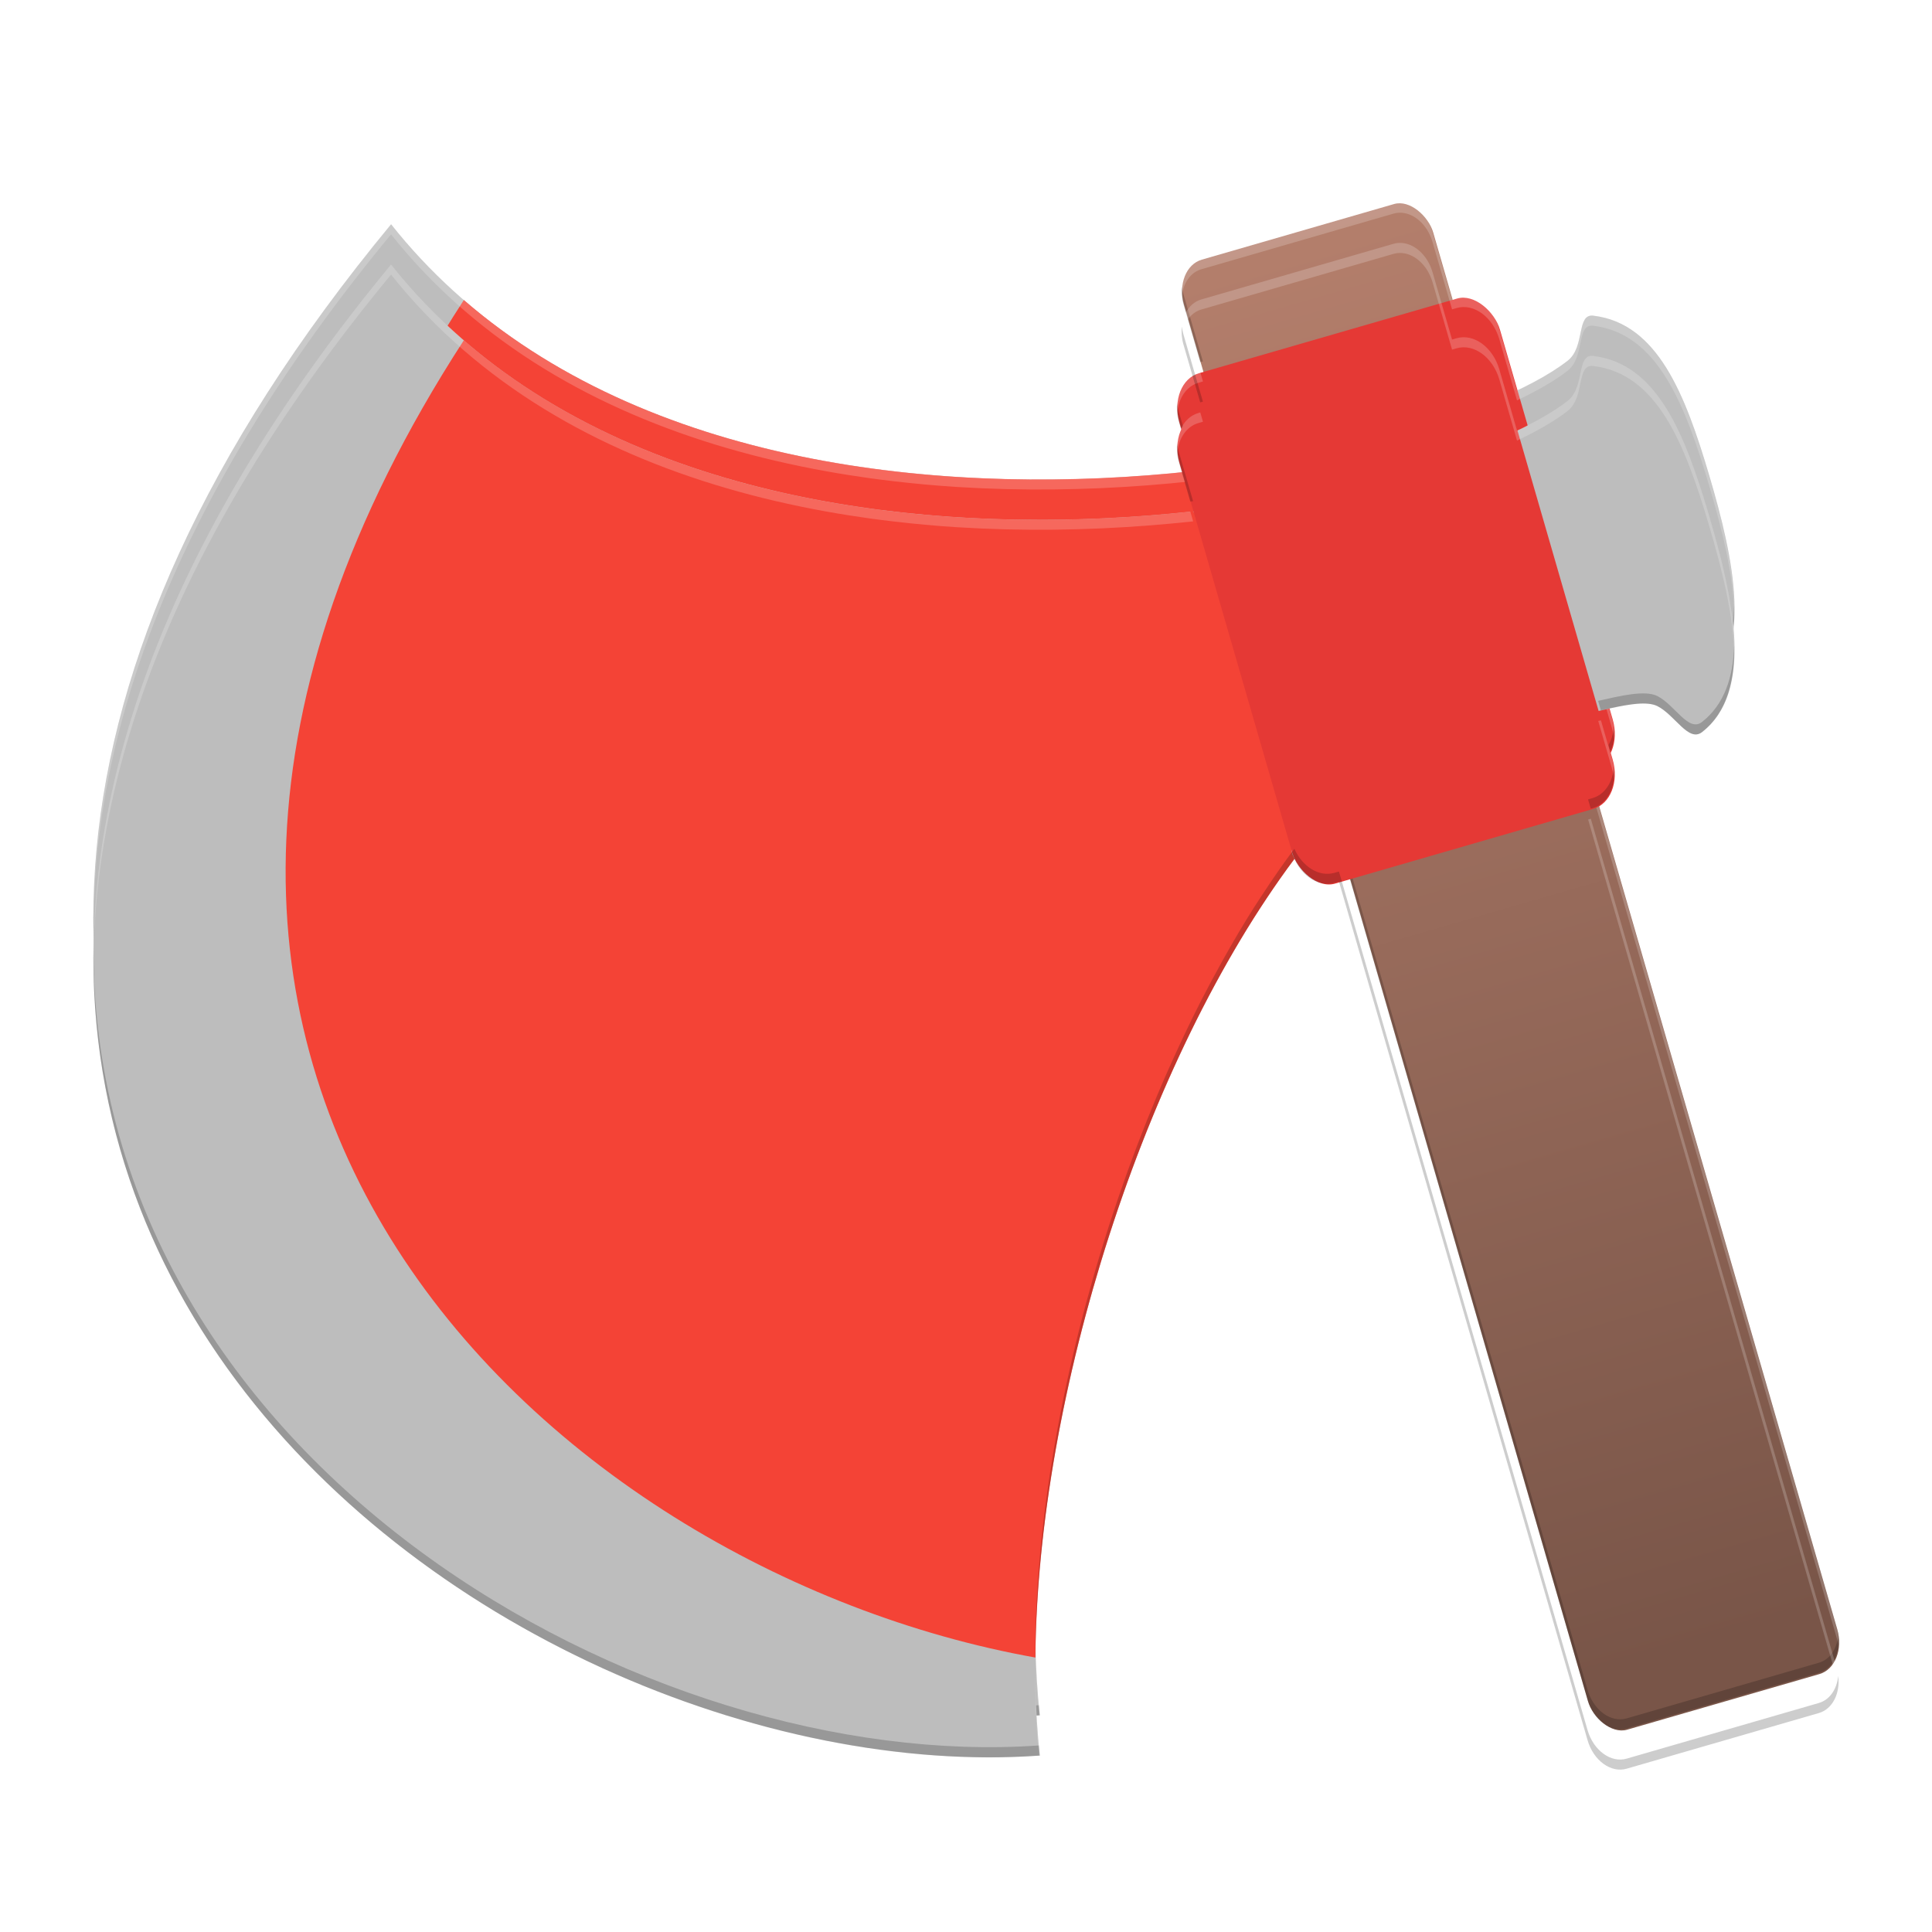<?xml version="1.0" encoding="UTF-8" standalone="no"?>
<!-- Created with Inkscape (http://www.inkscape.org/) -->

<svg
   xmlns:dc="http://purl.org/dc/elements/1.1/"
   xmlns:cc="http://creativecommons.org/ns#"
   xmlns:rdf="http://www.w3.org/1999/02/22-rdf-syntax-ns#"
   xmlns:svg="http://www.w3.org/2000/svg"
   xmlns="http://www.w3.org/2000/svg"
   xmlns:xlink="http://www.w3.org/1999/xlink"
   xmlns:sodipodi="http://sodipodi.sourceforge.net/DTD/sodipodi-0.dtd"
   xmlns:inkscape="http://www.inkscape.org/namespaces/inkscape"
   width="192"
   height="192"
   id="svg2"
   version="1.1"
   inkscape:version="0.91 r13725"
   sodipodi:docname="icon.svg"
   inkscape:export-filename="/home/kaneoriley/Development/Artwork/bunyan/icon.png"
   inkscape:export-xdpi="80"
   inkscape:export-ydpi="80">
  <sodipodi:namedview
     id="base"
     pagecolor="#ffffff"
     bordercolor="#666666"
     borderopacity="1.0"
     inkscape:pageopacity="0.0"
     inkscape:pageshadow="2"
     inkscape:zoom="1"
     inkscape:cx="253.98754"
     inkscape:cy="293.74154"
     inkscape:document-units="px"
     inkscape:current-layer="layer5"
     showgrid="true"
     showguides="false"
     inkscape:guide-bbox="true"
     inkscape:window-width="1881"
     inkscape:window-height="1059"
     inkscape:window-x="39"
     inkscape:window-y="21"
     inkscape:window-maximized="1"
     inkscape:snap-global="false"
     inkscape:snap-path-clip="true"
     inkscape:snap-path-mask="true"
     inkscape:snap-bbox="false"
     inkscape:snap-object-midpoints="true"
     inkscape:object-nodes="true"
     guidetolerance="10000"
     objecttolerance="10000">
    <inkscape:grid
       type="xygrid"
       id="grid2985"
       empspacing="4"
       visible="true"
       enabled="true"
       snapvisiblegridlinesonly="true" />
    <sodipodi:guide
       orientation="1,0"
       position="8,58.524"
       id="guide3002" />
    <sodipodi:guide
       orientation="1,0"
       position="20,69.305"
       id="guide3004" />
    <sodipodi:guide
       orientation="1,0"
       position="32,62.631"
       id="guide3006" />
    <sodipodi:guide
       orientation="1,0"
       position="68,53.39"
       id="guide3008" />
    <sodipodi:guide
       orientation="0,1"
       position="119.615,8"
       id="guide3010" />
    <sodipodi:guide
       orientation="0,1"
       position="155.551,20"
       id="guide3012" />
    <sodipodi:guide
       orientation="0,1"
       position="132.963,32"
       id="guide3014" />
    <sodipodi:guide
       orientation="0,1"
       position="130.909,68"
       id="guide3016" />
    <sodipodi:guide
       orientation="0,1"
       position="137.07,184"
       id="guide3018" />
    <sodipodi:guide
       orientation="1,0"
       position="184,145.797"
       id="guide3020" />
    <sodipodi:guide
       orientation="0,1"
       position="91.38,172"
       id="guide3022" />
    <sodipodi:guide
       orientation="1,0"
       position="172,101.647"
       id="guide3024" />
    <sodipodi:guide
       orientation="0,1"
       position="149.39,160"
       id="guide3026" />
    <sodipodi:guide
       orientation="1,0"
       position="160,88.299"
       id="guide3028" />
    <sodipodi:guide
       orientation="0,1"
       position="128.342,124"
       id="guide3030" />
    <sodipodi:guide
       orientation="1,0"
       position="124,92.92"
       id="guide3032" />
    <sodipodi:guide
       id="guide4305"
       orientation="1,0"
       position="404,315" />
  </sodipodi:namedview>
  <defs
     id="defs4">
    <clipPath
       id="clipPath7672"
       clipPathUnits="userSpaceOnUse">
      <g
         id="g7674">
        <g
           id="g7676">
          <path
             transform="matrix(0.932,0,0,0.932,6.564,6.564)"
             inkscape:transform-center-y="-7.6093547"
             d="m 96,1.75 c 41.97,10.519 3.638,18.879 43.615,35.429 17.304,7.164 13.403,-23.889 23.029,-7.824 22.239,37.115 -10.777,15.922 5.788,55.893 7.17,17.301 26.37,-7.415 21.817,10.752 -10.519,41.97 -18.879,3.638 -35.429,43.615 -7.164,17.304 23.889,13.403 7.824,23.029 -37.115,22.239 -15.922,-10.777 -55.893,5.788 -17.301,7.17 7.415,26.37 -10.752,21.817 C 54.03,179.731 92.362,171.371 52.385,154.82 35.081,147.656 38.982,178.71 29.355,162.645 7.116,125.53 40.132,146.723 23.567,106.752 16.397,89.45 -2.803,114.166 1.75,96 12.269,54.03 20.629,92.362 37.18,52.385 44.344,35.081 13.29,38.982 29.355,29.355 66.47,7.116 45.277,40.132 85.248,23.567 102.55,16.397 77.834,-2.803 96,1.75 Z"
             inkscape:randomized="0"
             inkscape:rounded="0.77"
             inkscape:flatsided="false"
             sodipodi:arg2="-0.93275862"
             sodipodi:arg1="-1.5707963"
             sodipodi:r2="73.22625"
             sodipodi:r1="94.249588"
             sodipodi:cy="96"
             sodipodi:cx="96"
             sodipodi:sides="8"
             id="path7678"
             style="fill:#78909c;fill-opacity:1;fill-rule:evenodd;stroke:none;stroke-width:1px;stroke-linecap:butt;stroke-linejoin:miter;stroke-opacity:1"
             sodipodi:type="star" />
          <path
             inkscape:connector-curvature="0"
             id="path7680"
             d="m 92.229,7.558 c -2.68,-0.102 -3.075,1.135 -2.664,3.076 0.478,-1.178 2.214,-1.497 6.436,-0.439 39.1,9.799 3.389,17.588 40.633,33.008 16.121,6.674 12.487,-22.255 21.455,-7.289 5.084,8.485 7.057,13.688 7.385,17.275 0.346,-3.603 -1.264,-9.061 -7.385,-19.275 -8.968,-14.966 -5.334,13.963 -21.455,7.289 -37.243,-15.419 -1.533,-23.209 -40.633,-33.008 -1.587,-0.398 -2.822,-0.601 -3.771,-0.637 z m -0.23,14.029 c -0.279,2.679 -1.807,5.19 -6.016,6.934 -37.238,15.432 -17.494,-15.328 -52.07,5.391 -4.169,2.498 -4.927,4.018 -4.002,5.26 0.548,-0.881 1.783,-1.93 4.002,-3.26 34.577,-20.719 14.832,10.041 52.07,-5.391 5.245,-2.174 6.335,-5.535 6.016,-8.934 z m -49.857,30.273 c -0.118,1.057 -0.403,2.211 -0.939,3.506 -15.419,37.243 -23.207,1.533 -33.006,40.633 -0.59,2.355 -0.741,3.916 -0.564,4.938 0.093,-0.812 0.272,-1.772 0.564,-2.938 9.799,-39.1 17.586,-3.389 33.006,-40.633 0.899,-2.17 1.138,-3.973 0.939,-5.506 z M 159.004,69.712 c -0.216,3.903 0.839,9.493 4.477,18.271 5.751,13.878 19.797,-1.243 20.887,5.084 1.266,-10.999 -14.666,7.927 -20.887,-7.084 -3.059,-7.382 -4.287,-12.501 -4.477,-16.271 z M 32.996,124.288 c -0.477,8.59 -7.163,8.938 -6.471,16.521 0.594,-6.174 6.955,-6.891 6.471,-16.521 z m 116.863,17.85 c -0.942,8.437 10.103,9.833 12.23,12.691 2.655,-4.263 -11.177,-4.523 -12.23,-12.691 z m -49.859,30.277 c -0.405,3.902 1.844,8.156 2.436,10.947 0.809,-2.01 -2.018,-6.511 -2.436,-10.947 z"
             style="fill:#ffffff;fill-opacity:0.196;fill-rule:evenodd;stroke:none;stroke-width:1px;stroke-linecap:butt;stroke-linejoin:miter;stroke-opacity:1" />
        </g>
        <path
           style="fill:#000000;fill-opacity:0.196;fill-rule:evenodd;stroke:none;stroke-width:1px;stroke-linecap:butt;stroke-linejoin:miter;stroke-opacity:1"
           d="m 89.566,8.637 c -0.815,2.008 2.016,6.513 2.434,10.953 0.407,-3.903 -1.843,-8.161 -2.434,-10.953 z M 29.909,37.174 c -2.65,4.262 11.183,4.524 12.232,12.695 0.947,-8.441 -10.105,-9.836 -12.232,-12.695 z M 165.474,51.191 c -0.594,6.172 -6.947,6.891 -6.469,16.51 0.482,-8.578 7.16,-8.929 6.469,-16.51 z m 18.895,39.871 c -0.093,0.813 -0.27,1.773 -0.562,2.939 -9.799,39.1 -17.588,3.389 -33.008,40.633 -0.897,2.168 -1.136,3.968 -0.939,5.5 0.118,-1.055 0.404,-2.208 0.939,-3.5 15.419,-37.244 23.208,-1.533 33.008,-40.633 0.591,-2.357 0.74,-3.919 0.562,-4.939 z m -163.402,6.885 c -5.998,-0.206 -12.598,5.245 -13.334,0.99 -1.261,10.99 14.668,-7.929 20.889,7.08 3.056,7.375 4.283,12.494 4.475,16.264 0.214,-3.903 -0.839,-9.492 -4.475,-18.264 -1.879,-4.533 -4.645,-5.97 -7.555,-6.07 z m 5.561,40.865 c -0.347,3.603 1.265,9.061 7.387,19.277 8.968,14.967 5.334,-13.963 21.455,-7.289 37.244,15.419 1.533,23.206 40.633,33.006 6.068,1.521 6.991,0.191 6.434,-2.441 -0.477,1.179 -2.21,1.5 -6.434,0.441 -39.1,-9.799 -3.389,-17.586 -40.633,-33.006 -16.121,-6.674 -12.487,22.255 -21.455,7.289 -5.085,-8.486 -7.059,-13.69 -7.387,-17.277 z m 135.564,14.02 c -0.549,0.881 -1.784,1.929 -4.002,3.258 -34.577,20.719 -14.834,-10.039 -52.072,5.393 -5.249,2.175 -6.338,5.538 -6.016,8.939 0.277,-2.682 1.803,-5.194 6.016,-6.939 37.238,-15.432 17.495,15.326 52.072,-5.393 4.167,-2.497 4.924,-4.016 4.002,-5.258 z"
           id="path7682"
           inkscape:connector-curvature="0" />
      </g>
    </clipPath>
    <clipPath
       clipPathUnits="userSpaceOnUse"
       id="clipPath7672-6">
      <g
         id="g7674-7">
        <g
           id="g7676-4">
          <path
             sodipodi:type="star"
             style="fill:#78909c;fill-opacity:1;fill-rule:evenodd;stroke:none;stroke-width:1px;stroke-linecap:butt;stroke-linejoin:miter;stroke-opacity:1"
             id="path7678-5"
             sodipodi:sides="8"
             sodipodi:cx="96"
             sodipodi:cy="96"
             sodipodi:r1="94.249588"
             sodipodi:r2="73.22625"
             sodipodi:arg1="-1.5707963"
             sodipodi:arg2="-0.93275862"
             inkscape:flatsided="false"
             inkscape:rounded="0.77"
             inkscape:randomized="0"
             d="m 96,1.75 c 41.97,10.519 3.638,18.879 43.615,35.429 17.304,7.164 13.403,-23.889 23.029,-7.824 22.239,37.115 -10.777,15.922 5.788,55.893 7.17,17.301 26.37,-7.415 21.817,10.752 -10.519,41.97 -18.879,3.638 -35.429,43.615 -7.164,17.304 23.889,13.403 7.824,23.029 -37.115,22.239 -15.922,-10.777 -55.893,5.788 -17.301,7.17 7.415,26.37 -10.752,21.817 C 54.03,179.731 92.362,171.371 52.385,154.82 35.081,147.656 38.982,178.71 29.355,162.645 7.116,125.53 40.132,146.723 23.567,106.752 16.397,89.45 -2.803,114.166 1.75,96 12.269,54.03 20.629,92.362 37.18,52.385 44.344,35.081 13.29,38.982 29.355,29.355 66.47,7.116 45.277,40.132 85.248,23.567 102.55,16.397 77.834,-2.803 96,1.75 Z"
             inkscape:transform-center-y="-7.6093547"
             transform="matrix(0.932,0,0,0.932,6.564,6.564)" />
          <path
             style="fill:#ffffff;fill-opacity:0.196;fill-rule:evenodd;stroke:none;stroke-width:1px;stroke-linecap:butt;stroke-linejoin:miter;stroke-opacity:1"
             d="m 92.229,7.558 c -2.68,-0.102 -3.075,1.135 -2.664,3.076 0.478,-1.178 2.214,-1.497 6.436,-0.439 39.1,9.799 3.389,17.588 40.633,33.008 16.121,6.674 12.487,-22.255 21.455,-7.289 5.084,8.485 7.057,13.688 7.385,17.275 0.346,-3.603 -1.264,-9.061 -7.385,-19.275 -8.968,-14.966 -5.334,13.963 -21.455,7.289 -37.243,-15.419 -1.533,-23.209 -40.633,-33.008 -1.587,-0.398 -2.822,-0.601 -3.771,-0.637 z m -0.23,14.029 c -0.279,2.679 -1.807,5.19 -6.016,6.934 -37.238,15.432 -17.494,-15.328 -52.07,5.391 -4.169,2.498 -4.927,4.018 -4.002,5.26 0.548,-0.881 1.783,-1.93 4.002,-3.26 34.577,-20.719 14.832,10.041 52.07,-5.391 5.245,-2.174 6.335,-5.535 6.016,-8.934 z m -49.857,30.273 c -0.118,1.057 -0.403,2.211 -0.939,3.506 -15.419,37.243 -23.207,1.533 -33.006,40.633 -0.59,2.355 -0.741,3.916 -0.564,4.938 0.093,-0.812 0.272,-1.772 0.564,-2.938 9.799,-39.1 17.586,-3.389 33.006,-40.633 0.899,-2.17 1.138,-3.973 0.939,-5.506 z M 159.004,69.712 c -0.216,3.903 0.839,9.493 4.477,18.271 5.751,13.878 19.797,-1.243 20.887,5.084 1.266,-10.999 -14.666,7.927 -20.887,-7.084 -3.059,-7.382 -4.287,-12.501 -4.477,-16.271 z M 32.996,124.288 c -0.477,8.59 -7.163,8.938 -6.471,16.521 0.594,-6.174 6.955,-6.891 6.471,-16.521 z m 116.863,17.85 c -0.942,8.437 10.103,9.833 12.23,12.691 2.655,-4.263 -11.177,-4.523 -12.23,-12.691 z m -49.859,30.277 c -0.405,3.902 1.844,8.156 2.436,10.947 0.809,-2.01 -2.018,-6.511 -2.436,-10.947 z"
             id="path7680-2"
             inkscape:connector-curvature="0" />
        </g>
        <path
           inkscape:connector-curvature="0"
           id="path7682-7"
           d="m 89.566,8.637 c -0.815,2.008 2.016,6.513 2.434,10.953 0.407,-3.903 -1.843,-8.161 -2.434,-10.953 z M 29.909,37.174 c -2.65,4.262 11.183,4.524 12.232,12.695 0.947,-8.441 -10.105,-9.836 -12.232,-12.695 z M 165.474,51.191 c -0.594,6.172 -6.947,6.891 -6.469,16.51 0.482,-8.578 7.16,-8.929 6.469,-16.51 z m 18.895,39.871 c -0.093,0.813 -0.27,1.773 -0.562,2.939 -9.799,39.1 -17.588,3.389 -33.008,40.633 -0.897,2.168 -1.136,3.968 -0.939,5.5 0.118,-1.055 0.404,-2.208 0.939,-3.5 15.419,-37.244 23.208,-1.533 33.008,-40.633 0.591,-2.357 0.74,-3.919 0.562,-4.939 z m -163.402,6.885 c -5.998,-0.206 -12.598,5.245 -13.334,0.99 -1.261,10.99 14.668,-7.929 20.889,7.08 3.056,7.375 4.283,12.494 4.475,16.264 0.214,-3.903 -0.839,-9.492 -4.475,-18.264 -1.879,-4.533 -4.645,-5.97 -7.555,-6.07 z m 5.561,40.865 c -0.347,3.603 1.265,9.061 7.387,19.277 8.968,14.967 5.334,-13.963 21.455,-7.289 37.244,15.419 1.533,23.206 40.633,33.006 6.068,1.521 6.991,0.191 6.434,-2.441 -0.477,1.179 -2.21,1.5 -6.434,0.441 -39.1,-9.799 -3.389,-17.586 -40.633,-33.006 -16.121,-6.674 -12.487,22.255 -21.455,7.289 -5.085,-8.486 -7.059,-13.69 -7.387,-17.277 z m 135.564,14.02 c -0.549,0.881 -1.784,1.929 -4.002,3.258 -34.577,20.719 -14.834,-10.039 -52.072,5.393 -5.249,2.175 -6.338,5.538 -6.016,8.939 0.277,-2.682 1.803,-5.194 6.016,-6.939 37.238,-15.432 17.495,15.326 52.072,-5.393 4.167,-2.497 4.924,-4.016 4.002,-5.258 z"
           style="fill:#000000;fill-opacity:0.196;fill-rule:evenodd;stroke:none;stroke-width:1px;stroke-linecap:butt;stroke-linejoin:miter;stroke-opacity:1" />
      </g>
    </clipPath>
    <clipPath
       clipPathUnits="userSpaceOnUse"
       id="clipPath7672-60">
      <g
         id="g7674-2">
        <g
           id="g7676-1">
          <path
             sodipodi:type="star"
             style="fill:#78909c;fill-opacity:1;fill-rule:evenodd;stroke:none;stroke-width:1px;stroke-linecap:butt;stroke-linejoin:miter;stroke-opacity:1"
             id="path7678-7"
             sodipodi:sides="8"
             sodipodi:cx="96"
             sodipodi:cy="96"
             sodipodi:r1="94.249588"
             sodipodi:r2="73.22625"
             sodipodi:arg1="-1.5707963"
             sodipodi:arg2="-0.93275862"
             inkscape:flatsided="false"
             inkscape:rounded="0.77"
             inkscape:randomized="0"
             d="m 96,1.75 c 41.97,10.519 3.638,18.879 43.615,35.429 17.304,7.164 13.403,-23.889 23.029,-7.824 22.239,37.115 -10.777,15.922 5.788,55.893 7.17,17.301 26.37,-7.415 21.817,10.752 -10.519,41.97 -18.879,3.638 -35.429,43.615 -7.164,17.304 23.889,13.403 7.824,23.029 -37.115,22.239 -15.922,-10.777 -55.893,5.788 -17.301,7.17 7.415,26.37 -10.752,21.817 C 54.03,179.731 92.362,171.371 52.385,154.82 35.081,147.656 38.982,178.71 29.355,162.645 7.116,125.53 40.132,146.723 23.567,106.752 16.397,89.45 -2.803,114.166 1.75,96 12.269,54.03 20.629,92.362 37.18,52.385 44.344,35.081 13.29,38.982 29.355,29.355 66.47,7.116 45.277,40.132 85.248,23.567 102.55,16.397 77.834,-2.803 96,1.75 Z"
             inkscape:transform-center-y="-7.6093547"
             transform="matrix(0.932,0,0,0.932,6.564,6.564)" />
          <path
             style="fill:#ffffff;fill-opacity:0.196;fill-rule:evenodd;stroke:none;stroke-width:1px;stroke-linecap:butt;stroke-linejoin:miter;stroke-opacity:1"
             d="m 92.229,7.558 c -2.68,-0.102 -3.075,1.135 -2.664,3.076 0.478,-1.178 2.214,-1.497 6.436,-0.439 39.1,9.799 3.389,17.588 40.633,33.008 16.121,6.674 12.487,-22.255 21.455,-7.289 5.084,8.485 7.057,13.688 7.385,17.275 0.346,-3.603 -1.264,-9.061 -7.385,-19.275 -8.968,-14.966 -5.334,13.963 -21.455,7.289 -37.243,-15.419 -1.533,-23.209 -40.633,-33.008 -1.587,-0.398 -2.822,-0.601 -3.771,-0.637 z m -0.23,14.029 c -0.279,2.679 -1.807,5.19 -6.016,6.934 -37.238,15.432 -17.494,-15.328 -52.07,5.391 -4.169,2.498 -4.927,4.018 -4.002,5.26 0.548,-0.881 1.783,-1.93 4.002,-3.26 34.577,-20.719 14.832,10.041 52.07,-5.391 5.245,-2.174 6.335,-5.535 6.016,-8.934 z m -49.857,30.273 c -0.118,1.057 -0.403,2.211 -0.939,3.506 -15.419,37.243 -23.207,1.533 -33.006,40.633 -0.59,2.355 -0.741,3.916 -0.564,4.938 0.093,-0.812 0.272,-1.772 0.564,-2.938 9.799,-39.1 17.586,-3.389 33.006,-40.633 0.899,-2.17 1.138,-3.973 0.939,-5.506 z M 159.004,69.712 c -0.216,3.903 0.839,9.493 4.477,18.271 5.751,13.878 19.797,-1.243 20.887,5.084 1.266,-10.999 -14.666,7.927 -20.887,-7.084 -3.059,-7.382 -4.287,-12.501 -4.477,-16.271 z M 32.996,124.288 c -0.477,8.59 -7.163,8.938 -6.471,16.521 0.594,-6.174 6.955,-6.891 6.471,-16.521 z m 116.863,17.85 c -0.942,8.437 10.103,9.833 12.23,12.691 2.655,-4.263 -11.177,-4.523 -12.23,-12.691 z m -49.859,30.277 c -0.405,3.902 1.844,8.156 2.436,10.947 0.809,-2.01 -2.018,-6.511 -2.436,-10.947 z"
             id="path7680-7"
             inkscape:connector-curvature="0" />
        </g>
        <path
           inkscape:connector-curvature="0"
           id="path7682-0"
           d="m 89.566,8.637 c -0.815,2.008 2.016,6.513 2.434,10.953 0.407,-3.903 -1.843,-8.161 -2.434,-10.953 z M 29.909,37.174 c -2.65,4.262 11.183,4.524 12.232,12.695 0.947,-8.441 -10.105,-9.836 -12.232,-12.695 z M 165.474,51.191 c -0.594,6.172 -6.947,6.891 -6.469,16.51 0.482,-8.578 7.16,-8.929 6.469,-16.51 z m 18.895,39.871 c -0.093,0.813 -0.27,1.773 -0.562,2.939 -9.799,39.1 -17.588,3.389 -33.008,40.633 -0.897,2.168 -1.136,3.968 -0.939,5.5 0.118,-1.055 0.404,-2.208 0.939,-3.5 15.419,-37.244 23.208,-1.533 33.008,-40.633 0.591,-2.357 0.74,-3.919 0.562,-4.939 z m -163.402,6.885 c -5.998,-0.206 -12.598,5.245 -13.334,0.99 -1.261,10.99 14.668,-7.929 20.889,7.08 3.056,7.375 4.283,12.494 4.475,16.264 0.214,-3.903 -0.839,-9.492 -4.475,-18.264 -1.879,-4.533 -4.645,-5.97 -7.555,-6.07 z m 5.561,40.865 c -0.347,3.603 1.265,9.061 7.387,19.277 8.968,14.967 5.334,-13.963 21.455,-7.289 37.244,15.419 1.533,23.206 40.633,33.006 6.068,1.521 6.991,0.191 6.434,-2.441 -0.477,1.179 -2.21,1.5 -6.434,0.441 -39.1,-9.799 -3.389,-17.586 -40.633,-33.006 -16.121,-6.674 -12.487,22.255 -21.455,7.289 -5.085,-8.486 -7.059,-13.69 -7.387,-17.277 z m 135.564,14.02 c -0.549,0.881 -1.784,1.929 -4.002,3.258 -34.577,20.719 -14.834,-10.039 -52.072,5.393 -5.249,2.175 -6.338,5.538 -6.016,8.939 0.277,-2.682 1.803,-5.194 6.016,-6.939 37.238,-15.432 17.495,15.326 52.072,-5.393 4.167,-2.497 4.924,-4.016 4.002,-5.258 z"
           style="fill:#000000;fill-opacity:0.196;fill-rule:evenodd;stroke:none;stroke-width:1px;stroke-linecap:butt;stroke-linejoin:miter;stroke-opacity:1" />
      </g>
    </clipPath>
    <clipPath
       id="clipPath7672-6-8"
       clipPathUnits="userSpaceOnUse">
      <g
         id="g7674-7-2">
        <g
           id="g7676-4-3">
          <path
             transform="matrix(0.932,0,0,0.932,6.564,6.564)"
             inkscape:transform-center-y="-7.6093547"
             d="m 96,1.75 c 41.97,10.519 3.638,18.879 43.615,35.429 17.304,7.164 13.403,-23.889 23.029,-7.824 22.239,37.115 -10.777,15.922 5.788,55.893 7.17,17.301 26.37,-7.415 21.817,10.752 -10.519,41.97 -18.879,3.638 -35.429,43.615 -7.164,17.304 23.889,13.403 7.824,23.029 -37.115,22.239 -15.922,-10.777 -55.893,5.788 -17.301,7.17 7.415,26.37 -10.752,21.817 C 54.03,179.731 92.362,171.371 52.385,154.82 35.081,147.656 38.982,178.71 29.355,162.645 7.116,125.53 40.132,146.723 23.567,106.752 16.397,89.45 -2.803,114.166 1.75,96 12.269,54.03 20.629,92.362 37.18,52.385 44.344,35.081 13.29,38.982 29.355,29.355 66.47,7.116 45.277,40.132 85.248,23.567 102.55,16.397 77.834,-2.803 96,1.75 Z"
             inkscape:randomized="0"
             inkscape:rounded="0.77"
             inkscape:flatsided="false"
             sodipodi:arg2="-0.93275862"
             sodipodi:arg1="-1.5707963"
             sodipodi:r2="73.22625"
             sodipodi:r1="94.249588"
             sodipodi:cy="96"
             sodipodi:cx="96"
             sodipodi:sides="8"
             id="path7678-5-0"
             style="fill:#78909c;fill-opacity:1;fill-rule:evenodd;stroke:none;stroke-width:1px;stroke-linecap:butt;stroke-linejoin:miter;stroke-opacity:1"
             sodipodi:type="star" />
          <path
             inkscape:connector-curvature="0"
             id="path7680-2-8"
             d="m 92.229,7.558 c -2.68,-0.102 -3.075,1.135 -2.664,3.076 0.478,-1.178 2.214,-1.497 6.436,-0.439 39.1,9.799 3.389,17.588 40.633,33.008 16.121,6.674 12.487,-22.255 21.455,-7.289 5.084,8.485 7.057,13.688 7.385,17.275 0.346,-3.603 -1.264,-9.061 -7.385,-19.275 -8.968,-14.966 -5.334,13.963 -21.455,7.289 -37.243,-15.419 -1.533,-23.209 -40.633,-33.008 -1.587,-0.398 -2.822,-0.601 -3.771,-0.637 z m -0.23,14.029 c -0.279,2.679 -1.807,5.19 -6.016,6.934 -37.238,15.432 -17.494,-15.328 -52.07,5.391 -4.169,2.498 -4.927,4.018 -4.002,5.26 0.548,-0.881 1.783,-1.93 4.002,-3.26 34.577,-20.719 14.832,10.041 52.07,-5.391 5.245,-2.174 6.335,-5.535 6.016,-8.934 z m -49.857,30.273 c -0.118,1.057 -0.403,2.211 -0.939,3.506 -15.419,37.243 -23.207,1.533 -33.006,40.633 -0.59,2.355 -0.741,3.916 -0.564,4.938 0.093,-0.812 0.272,-1.772 0.564,-2.938 9.799,-39.1 17.586,-3.389 33.006,-40.633 0.899,-2.17 1.138,-3.973 0.939,-5.506 z M 159.004,69.712 c -0.216,3.903 0.839,9.493 4.477,18.271 5.751,13.878 19.797,-1.243 20.887,5.084 1.266,-10.999 -14.666,7.927 -20.887,-7.084 -3.059,-7.382 -4.287,-12.501 -4.477,-16.271 z M 32.996,124.288 c -0.477,8.59 -7.163,8.938 -6.471,16.521 0.594,-6.174 6.955,-6.891 6.471,-16.521 z m 116.863,17.85 c -0.942,8.437 10.103,9.833 12.23,12.691 2.655,-4.263 -11.177,-4.523 -12.23,-12.691 z m -49.859,30.277 c -0.405,3.902 1.844,8.156 2.436,10.947 0.809,-2.01 -2.018,-6.511 -2.436,-10.947 z"
             style="fill:#ffffff;fill-opacity:0.196;fill-rule:evenodd;stroke:none;stroke-width:1px;stroke-linecap:butt;stroke-linejoin:miter;stroke-opacity:1" />
        </g>
        <path
           style="fill:#000000;fill-opacity:0.196;fill-rule:evenodd;stroke:none;stroke-width:1px;stroke-linecap:butt;stroke-linejoin:miter;stroke-opacity:1"
           d="m 89.566,8.637 c -0.815,2.008 2.016,6.513 2.434,10.953 0.407,-3.903 -1.843,-8.161 -2.434,-10.953 z M 29.909,37.174 c -2.65,4.262 11.183,4.524 12.232,12.695 0.947,-8.441 -10.105,-9.836 -12.232,-12.695 z M 165.474,51.191 c -0.594,6.172 -6.947,6.891 -6.469,16.51 0.482,-8.578 7.16,-8.929 6.469,-16.51 z m 18.895,39.871 c -0.093,0.813 -0.27,1.773 -0.562,2.939 -9.799,39.1 -17.588,3.389 -33.008,40.633 -0.897,2.168 -1.136,3.968 -0.939,5.5 0.118,-1.055 0.404,-2.208 0.939,-3.5 15.419,-37.244 23.208,-1.533 33.008,-40.633 0.591,-2.357 0.74,-3.919 0.562,-4.939 z m -163.402,6.885 c -5.998,-0.206 -12.598,5.245 -13.334,0.99 -1.261,10.99 14.668,-7.929 20.889,7.08 3.056,7.375 4.283,12.494 4.475,16.264 0.214,-3.903 -0.839,-9.492 -4.475,-18.264 -1.879,-4.533 -4.645,-5.97 -7.555,-6.07 z m 5.561,40.865 c -0.347,3.603 1.265,9.061 7.387,19.277 8.968,14.967 5.334,-13.963 21.455,-7.289 37.244,15.419 1.533,23.206 40.633,33.006 6.068,1.521 6.991,0.191 6.434,-2.441 -0.477,1.179 -2.21,1.5 -6.434,0.441 -39.1,-9.799 -3.389,-17.586 -40.633,-33.006 -16.121,-6.674 -12.487,22.255 -21.455,7.289 -5.085,-8.486 -7.059,-13.69 -7.387,-17.277 z m 135.564,14.02 c -0.549,0.881 -1.784,1.929 -4.002,3.258 -34.577,20.719 -14.834,-10.039 -52.072,5.393 -5.249,2.175 -6.338,5.538 -6.016,8.939 0.277,-2.682 1.803,-5.194 6.016,-6.939 37.238,-15.432 17.495,15.326 52.072,-5.393 4.167,-2.497 4.924,-4.016 4.002,-5.258 z"
           id="path7682-7-4"
           inkscape:connector-curvature="0" />
      </g>
    </clipPath>
    <clipPath
       id="clipPath4326"
       clipPathUnits="userSpaceOnUse">
      <rect
         y="-292.202"
         x="190.045"
         height="250.316"
         width="250.316"
         id="rect4328"
         style="opacity:1;fill:#15c3bb;fill-opacity:1;stroke:none;stroke-width:4;stroke-linecap:round;stroke-linejoin:round;stroke-miterlimit:4;stroke-dasharray:none;stroke-opacity:1" />
    </clipPath>
    <clipPath
       id="clipPath4388"
       clipPathUnits="userSpaceOnUse">
      <path
         inkscape:connector-curvature="0"
         id="path4390"
         d="m 315.203,-254.537 a 87.493,87.493 0 0 0 -87.492,87.494 87.493,87.493 0 0 0 87.492,87.492 87.493,87.493 0 0 0 42.303,-11.021 A 46,38 0 0 0 374,-88 a 46,38 0 0 0 46,-38 46,38 0 0 0 -18.07,-30.135 87.493,87.493 0 0 0 0.766,-10.908 87.493,87.493 0 0 0 -87.492,-87.494 z"
         style="opacity:1;fill:#cddc39;fill-opacity:1;stroke:none;stroke-width:4;stroke-linecap:round;stroke-linejoin:round;stroke-miterlimit:4;stroke-dasharray:none;stroke-opacity:1" />
    </clipPath>
    <clipPath
       clipPathUnits="userSpaceOnUse"
       id="clipPath4625">
      <rect
         style="opacity:1;fill:#15c3bb;fill-opacity:0.5;stroke:none;stroke-width:4;stroke-linecap:round;stroke-linejoin:round;stroke-miterlimit:4;stroke-dasharray:none;stroke-opacity:1"
         id="rect4627"
         width="250.316"
         height="250.316"
         x="-181.158"
         y="-301.665" />
    </clipPath>
    <clipPath
       clipPathUnits="userSpaceOnUse"
       id="clipPath4643">
      <circle
         r="87.493"
         cy="-176.507"
         cx="-56"
         style="fill:#cddc39;fill-opacity:1;stroke:none;stroke-width:1.015;stroke-linejoin:round;stroke-miterlimit:4;stroke-dasharray:none;stroke-opacity:1"
         id="circle4645" />
    </clipPath>
    <clipPath
       clipPathUnits="userSpaceOnUse"
       id="clipPath4868">
      <rect
         style="fill:#2196f3;fill-opacity:1;stroke:none;stroke-width:1;stroke-linejoin:round;stroke-miterlimit:4;stroke-dasharray:none;stroke-opacity:1"
         id="rect4870"
         width="151"
         height="151"
         x="-131.5"
         y="-263.464"
         ry="10.897" />
    </clipPath>
    <clipPath
       clipPathUnits="userSpaceOnUse"
       id="clipPath4889">
      <path
         style="opacity:1;fill:#8b8585;fill-opacity:0.621;stroke:none;stroke-width:4;stroke-linecap:round;stroke-linejoin:round;stroke-miterlimit:4;stroke-dasharray:none;stroke-opacity:1"
         d="m 250.6,-254 c -6.037,0 -10.896,4.859 -10.896,10.896 l 0,129.205 c 0,6.037 4.859,10.898 10.896,10.898 l 129.205,0 c 4.66,0 8.61,-2.902 10.174,-7 l 14.828,0 c 6.037,0 10.896,-4.859 10.896,-10.896 l 0,-2.207 c 0,-6.037 -4.859,-10.896 -10.896,-10.896 l -14.104,0 0,-109.104 c 0,-6.037 -4.861,-10.896 -10.898,-10.896 l -129.205,0 z"
         id="path4891"
         inkscape:connector-curvature="0" />
    </clipPath>
    <clipPath
       clipPathUnits="userSpaceOnUse"
       id="clipPath4963">
      <rect
         style="fill:#9c27b0;fill-opacity:1;stroke:none;stroke-width:1;stroke-linejoin:round;stroke-miterlimit:4;stroke-dasharray:none;stroke-opacity:1"
         id="rect4965"
         width="175"
         height="127"
         x="-154.977"
         y="-244.873"
         ry="4.178" />
    </clipPath>
    <clipPath
       clipPathUnits="userSpaceOnUse"
       id="clipPath4974">
      <path
         style="opacity:1;fill:#8b8585;fill-opacity:0.621;stroke:none;stroke-width:4;stroke-linecap:round;stroke-linejoin:round;stroke-miterlimit:4;stroke-dasharray:none;stroke-opacity:1"
         d="m 220.404,-235.41 c -2.314,0 -4.178,1.863 -4.178,4.178 l 0,118.645 c 0,2.314 1.863,4.178 4.178,4.178 l 166.645,0 c 2.306,0 4.162,-1.85 4.176,-4.152 l 16.424,0 c 2.314,0 4.178,-1.863 4.178,-4.178 l 0,-11.746 c 0,-2.314 -1.863,-4.178 -4.178,-4.178 l -16.422,0 0,-98.568 c 0,-2.314 -1.863,-4.178 -4.178,-4.178 l -166.645,0 z"
         id="path4976"
         inkscape:connector-curvature="0" />
    </clipPath>
    <clipPath
       clipPathUnits="userSpaceOnUse"
       id="clipPath5034">
      <rect
         style="fill:#f44336;fill-opacity:1;stroke:none;stroke-width:1;stroke-linejoin:round;stroke-miterlimit:4;stroke-dasharray:none;stroke-opacity:1"
         id="rect5036"
         width="127"
         height="175"
         x="-105.56"
         y="-292.652"
         ry="4.813" />
    </clipPath>
    <clipPath
       clipPathUnits="userSpaceOnUse"
       id="clipPath5050">
      <path
         style="opacity:1;fill:#707070;fill-opacity:0.631;stroke:none;stroke-width:4;stroke-linecap:round;stroke-linejoin:round;stroke-miterlimit:4;stroke-dasharray:none;stroke-opacity:1"
         d="m 270.457,-283.189 c -2.666,0 -4.814,2.146 -4.814,4.812 l 0,165.375 c 0,2.666 2.148,4.812 4.814,4.812 l 117.373,0 c 2.666,0 4.812,-2.146 4.812,-4.812 l 0,-0.342 26.729,0 0,-18.584 -26.729,0 0,-146.449 c 0,-2.666 -2.146,-4.812 -4.812,-4.812 l -117.373,0 z"
         id="path5052"
         inkscape:connector-curvature="0" />
    </clipPath>
    <clipPath
       clipPathUnits="userSpaceOnUse"
       id="clipPath5152">
      <rect
         style="fill:#9c27b0;fill-opacity:1;stroke:none;stroke-width:1;stroke-linejoin:round;stroke-miterlimit:4;stroke-dasharray:none;stroke-opacity:1"
         id="rect5154"
         width="175"
         height="127"
         x="-148.524"
         y="-249.309"
         ry="4.178" />
    </clipPath>
    <clipPath
       clipPathUnits="userSpaceOnUse"
       id="clipPath5163">
      <path
         style="opacity:1;fill:#707070;fill-opacity:0.631;stroke:none;stroke-width:4;stroke-linecap:round;stroke-linejoin:round;stroke-miterlimit:4;stroke-dasharray:none;stroke-opacity:1"
         d="m 226.856,-239.845 c -2.314,0 -4.176,1.863 -4.176,4.178 l 0,118.645 c 0,2.314 1.861,4.178 4.176,4.178 l 166.646,0 c 2.314,0 4.178,-1.863 4.178,-4.178 l 0,-0.113 8.033,0 c 2.314,0 4.178,-1.863 4.178,-4.178 l 0,-3.402 c 0,-2.314 -1.863,-4.178 -4.178,-4.178 l -8.033,0 0,-106.773 c 0,-2.314 -1.863,-4.178 -4.178,-4.178 l -166.646,0 z"
         id="path5165"
         inkscape:connector-curvature="0" />
    </clipPath>
    <linearGradient
       id="linearGradient4364"
       inkscape:collect="always">
      <stop
         id="stop4366"
         offset="0"
         style="stop-color:#795548;stop-opacity:1;" />
      <stop
         id="stop4368"
         offset="1"
         style="stop-color:#b6806d;stop-opacity:1" />
    </linearGradient>
    <linearGradient
       gradientTransform="matrix(0.196,0,0,0.196,83.432,36.81)"
       gradientUnits="userSpaceOnUse"
       y2="90"
       x2="160"
       y1="840"
       x1="160"
       id="linearGradient4370"
       xlink:href="#linearGradient4364"
       inkscape:collect="always" />
    <filter
       style="color-interpolation-filters:sRGB;"
       inkscape:label="Drop Shadow"
       id="filter4306">
      <feFlood
         flood-opacity="0.196"
         flood-color="rgb(0,0,0)"
         result="flood"
         id="feFlood4308" />
      <feComposite
         in="flood"
         in2="SourceGraphic"
         operator="in"
         result="composite1"
         id="feComposite4310" />
      <feGaussianBlur
         in="composite1"
         stdDeviation="2"
         result="blur"
         id="feGaussianBlur4312" />
      <feOffset
         dx="0"
         dy="4"
         result="offset"
         id="feOffset4314" />
      <feComposite
         in="SourceGraphic"
         in2="offset"
         operator="over"
         result="composite2"
         id="feComposite4316" />
    </filter>
  </defs>
  <g
     inkscape:groupmode="layer"
     id="layer5"
     inkscape:label="O'Riley ME">
    <g
       id="g4261">
      <g
         transform="matrix(1.032,0,0,1.032,-3.064,-3.064)"
         id="g4246">
        <rect
           ry="3.683"
           rx="2.854"
           y="59.832"
           x="103.357"
           height="147.309"
           width="24.974"
           id="rect4275"
           style="opacity:1;fill:url(#linearGradient4370);fill-opacity:1;stroke:none;stroke-width:35;stroke-linecap:round;stroke-linejoin:round;stroke-miterlimit:4;stroke-dasharray:none;stroke-opacity:1"
           transform="matrix(0.961,-0.278,0.278,0.961,0,0)" />
        <path
           sodipodi:nodetypes="cssssssscc"
           inkscape:connector-curvature="0"
           id="rect4277-2"
           d="m 40.629,24.567 c 29.438,37.12 99.233,24.071 113.296,13.143 1.716,-1.333 0.818,-4.538 2.472,-4.342 6.203,0.734 8.862,7.587 11.181,15.432 2.348,7.942 4.29,16.897 -0.693,20.791 -1.307,1.021 -2.603,-1.641 -4.304,-2.498 -1.946,-0.98 -7.176,1.255 -9.112,0.914 -3.684,-0.65 -4.05,-3.075 -7.614,-1.698 C 120.337,76.166 99.301,133.138 103.102,168.155 50.58,171.941 -32.229,112.742 40.629,24.567 Z"
           style="opacity:1;fill:#bdbdbd;fill-opacity:1;stroke:none;stroke-width:0.1;stroke-linecap:round;stroke-linejoin:round;stroke-miterlimit:4;stroke-dasharray:none;stroke-opacity:1" />
        <path
           style="opacity:1;fill:#f44336;fill-opacity:1;stroke:none;stroke-width:0.1;stroke-linecap:round;stroke-linejoin:round;stroke-miterlimit:4;stroke-dasharray:none;stroke-opacity:1"
           d="m 47.635,31.861 c -45.217,69.798 7.98,118.452 55.043,126.85 0.199,-25.28 10.46,-57.539 24.947,-76.91 -0.098,-0.219 -0.228,-0.437 -0.258,-0.686 -1.368,-11.299 -3.035,-22.535 -9.492,-32.781 C 94.779,50.85 66.372,48.087 47.635,31.861 Z"
           id="path4624"
           inkscape:connector-curvature="0"
           sodipodi:nodetypes="cccscc" />
        <rect
           transform="matrix(0.961,-0.278,0.278,0.961,0,0)"
           style="opacity:1;fill:#e53935;fill-opacity:1;stroke:none;stroke-width:0.1;stroke-linecap:round;stroke-linejoin:round;stroke-miterlimit:4;stroke-dasharray:none;stroke-opacity:1"
           id="rect4320"
           width="32.122"
           height="47.113"
           x="99.782"
           y="70.257"
           rx="3.124"
           ry="4.031" />
      </g>
      <path
         inkscape:connector-curvature="0"
         id="path4275"
         d="m 139.075,20.138 c -0.199,0.005 -0.398,0.035 -0.594,0.092 l -19.096,5.529 c -1.364,0.395 -2.138,1.958 -1.93,3.689 0.134,-1.301 0.837,-2.373 1.93,-2.689 l 19.096,-5.529 c 0.196,-0.057 0.395,-0.087 0.594,-0.092 1.39,-0.035 2.781,1.154 3.293,2.924 l 1.936,6.682 0.445,-0.129 c 1.716,-0.497 3.613,0.886 4.254,3.1 l 1.758,6.074 c 2.05,-0.973 3.761,-1.963 5.016,-2.938 1.77,-1.375 0.844,-4.683 2.551,-4.48 6.401,0.758 9.143,7.828 11.537,15.924 1.27,4.296 2.414,8.874 2.484,12.842 0.13,-4.184 -1.106,-9.181 -2.484,-13.842 -2.394,-8.096 -5.136,-15.166 -11.537,-15.924 -1.707,-0.202 -0.78,3.105 -2.551,4.48 -1.254,0.975 -2.966,1.965 -5.016,2.938 l -1.758,-6.074 c -0.641,-2.214 -2.538,-3.596 -4.254,-3.1 l -0.445,0.129 -1.936,-6.682 c -0.512,-1.769 -1.903,-2.958 -3.293,-2.924 z m -100.213,2.15 c -21.323,25.806 -29.714,49.204 -29.572,69.398 0.139,-19.966 8.601,-43.018 29.572,-68.398 2.202,2.777 4.628,5.274 7.23,7.527 10.002,8.661 22.675,13.597 35.877,15.992 0.804,0.146 1.61,0.283 2.418,0.41 0.678,0.107 1.357,0.209 2.037,0.303 0.782,0.108 1.566,0.207 2.35,0.299 2.104,0.246 4.211,0.441 6.314,0.574 0.003,1.8e-4 0.007,-1.5e-4 0.01,0 1.581,0.1 3.158,0.168 4.73,0.209 0.106,0.003 0.212,0.003 0.318,0.006 1.476,0.035 2.948,0.047 4.41,0.033 0.141,-10e-4 0.281,-0.004 0.422,-0.006 1.429,-0.018 2.85,-0.057 4.26,-0.117 0.138,-0.006 0.276,-0.013 0.414,-0.019 1.441,-0.066 2.871,-0.152 4.285,-0.26 0.076,-0.006 0.152,-0.012 0.229,-0.018 1.445,-0.113 2.875,-0.244 4.285,-0.396 0.041,-0.005 0.082,-0.01 0.123,-0.014 l -0.281,-0.973 c -1.36,0.145 -2.735,0.274 -4.127,0.383 -0.076,0.006 -0.152,0.012 -0.229,0.018 -1.414,0.108 -2.844,0.194 -4.285,0.26 -0.138,0.006 -0.276,0.014 -0.414,0.019 -1.41,0.061 -2.83,0.1 -4.26,0.117 -0.141,0.002 -0.281,0.005 -0.422,0.006 -1.462,0.013 -2.934,0.002 -4.41,-0.033 -0.106,-0.003 -0.212,-0.003 -0.318,-0.006 -1.572,-0.041 -3.15,-0.109 -4.73,-0.209 -0.003,-1.5e-4 -0.007,1.8e-4 -0.01,0 -2.103,-0.134 -4.211,-0.328 -6.314,-0.574 -0.784,-0.092 -1.567,-0.191 -2.35,-0.299 -0.68,-0.094 -1.359,-0.196 -2.037,-0.303 -0.808,-0.127 -1.614,-0.264 -2.418,-0.41 -13.202,-2.395 -25.875,-7.331 -35.877,-15.992 -2.602,-2.253 -5.028,-4.75 -7.23,-7.527 z m 80.42,14.699 -0.18,0.053 c -1.478,0.428 -2.318,2.109 -2.115,3.98 0.137,-1.441 0.909,-2.631 2.115,-2.98 l 0.447,-0.129 -0.268,-0.924 z M 159.1,67.589 c -0.09,0.02 -0.182,0.041 -0.271,0.06 l 1.381,4.771 c 0.089,0.307 0.141,0.613 0.174,0.914 0.058,-0.608 0.016,-1.257 -0.174,-1.914 L 159.1,67.589 Z m -1.008,9.775 -0.268,0.078 24.707,85.33 c 0.075,0.258 0.125,0.515 0.156,0.77 0.056,-0.562 0.02,-1.162 -0.156,-1.77 L 158.092,77.364 Z M 102.885,161.71 c -0.024,3.024 0.089,5.952 0.352,8.752 0.03,-0.002 0.061,-0.002 0.092,-0.004 -0.302,-2.787 -0.434,-5.721 -0.439,-8.746 -0.001,-4.7e-4 -0.003,-0.002 -0.004,-0.002 z"
         style="opacity:1;fill:#ffffff;fill-opacity:0.196;stroke:none;stroke-width:35;stroke-linecap:round;stroke-linejoin:round;stroke-miterlimit:4;stroke-dasharray:none;stroke-opacity:1" />
      <path
         inkscape:connector-curvature="0"
         id="rect4254"
         d="m 117.45,28.452 c -0.058,0.564 -0.019,1.167 0.158,1.777 l 1.668,5.758 0.268,-0.076 -1.936,-6.682 c -0.075,-0.261 -0.127,-0.521 -0.158,-0.777 z m -0.469,11.566 c -0.058,0.608 -0.015,1.257 0.176,1.914 l 1.131,3.906 c 0.052,-0.006 0.106,-0.008 0.158,-0.014 0.041,-0.005 0.082,-0.01 0.123,-0.014 l -1.412,-4.879 c -0.089,-0.307 -0.143,-0.613 -0.176,-0.914 z m 55.361,20.135 c -0.102,3.165 -0.986,5.866 -3.199,7.596 -1.349,1.054 -2.685,-1.692 -4.439,-2.576 -1.225,-0.617 -3.674,-0.019 -5.881,0.477 l 0.271,0.939 c 2.134,-0.482 4.434,-1.008 5.609,-0.416 1.754,0.884 3.091,3.63 4.439,2.576 2.442,-1.909 3.26,-5.002 3.199,-8.596 z m -11.963,12.182 c -0.137,1.441 -0.909,2.629 -2.115,2.979 l -0.445,0.129 0.268,0.922 0.178,-0.051 c 1.478,-0.428 2.318,-2.107 2.115,-3.979 z m -31.748,8.014 c -0.506,0.676 -1.006,1.37 -1.502,2.076 -0.285,0.405 -0.567,0.82 -0.848,1.234 -0.332,0.49 -0.661,0.987 -0.988,1.49 -0.25,0.384 -0.501,0.763 -0.748,1.154 -0.483,0.766 -0.96,1.548 -1.432,2.34 -0.278,0.466 -0.551,0.941 -0.824,1.416 -0.278,0.483 -0.554,0.971 -0.828,1.463 -0.37,0.665 -0.736,1.336 -1.098,2.016 -0.328,0.617 -0.655,1.237 -0.977,1.865 -0.273,0.534 -0.541,1.072 -0.809,1.613 -0.227,0.46 -0.45,0.925 -0.674,1.391 -0.446,0.93 -0.884,1.87 -1.314,2.82 -0.188,0.416 -0.379,0.83 -0.564,1.25 -1.414,3.203 -2.734,6.508 -3.951,9.877 -0.046,0.128 -0.091,0.257 -0.137,0.385 -0.572,1.595 -1.122,3.201 -1.646,4.82 -0.03,0.094 -0.061,0.187 -0.092,0.281 -4.523,14.053 -7.21,28.858 -7.312,41.871 -0.002,0 -0.004,-0.002 -0.006,-0.002 -0.003,0.337 0.003,0.667 0.004,1.002 5.8e-4,2.2e-4 0.001,-1.1e-4 0.002,0 0.103,-13.013 2.79,-27.818 7.312,-41.871 0.03,-0.094 0.061,-0.187 0.092,-0.281 0.524,-1.619 1.075,-3.226 1.646,-4.82 0.046,-0.128 0.09,-0.257 0.137,-0.385 1.218,-3.369 2.538,-6.674 3.951,-9.877 0.185,-0.42 0.376,-0.834 0.564,-1.25 0.43,-0.95 0.868,-1.89 1.314,-2.82 0.223,-0.466 0.447,-0.93 0.674,-1.391 0.267,-0.541 0.536,-1.08 0.809,-1.613 0.321,-0.629 0.648,-1.248 0.977,-1.865 0.362,-0.679 0.728,-1.351 1.098,-2.016 0.274,-0.492 0.55,-0.98 0.828,-1.463 0.273,-0.475 0.547,-0.95 0.824,-1.416 0.472,-0.792 0.948,-1.574 1.432,-2.34 0.247,-0.391 0.498,-0.77 0.748,-1.154 0.327,-0.503 0.656,-1 0.988,-1.49 0.281,-0.415 0.563,-0.829 0.848,-1.234 0.496,-0.706 0.996,-1.4 1.502,-2.076 0.803,1.787 2.464,2.832 3.986,2.391 l 0.447,-0.129 24.707,85.33 c 0.586,2.022 2.319,3.284 3.887,2.83 l 19.096,-5.529 c 1.365,-0.395 2.139,-1.959 1.93,-3.691 -0.133,1.303 -0.836,2.375 -1.93,2.691 l -19.096,5.529 c -1.567,0.454 -3.301,-0.808 -3.887,-2.83 l -24.707,-85.33 -0.447,0.129 c -1.523,0.441 -3.183,-0.603 -3.986,-2.391 z M 9.284,90.685 c -0.359,51.611 54.961,82.591 94.041,79.773 -0.036,-0.328 -0.061,-0.665 -0.092,-0.996 C 64.411,172.207 9.641,141.656 9.284,90.685 Z"
         style="opacity:1;fill:#000000;fill-opacity:0.196;stroke:none;stroke-width:35;stroke-linecap:round;stroke-linejoin:round;stroke-miterlimit:4;stroke-dasharray:none;stroke-opacity:1" />
      <g
         style="filter:url(#filter4306)"
         id="g4297">
        <g
           transform="matrix(1.032,0,0,1.032,-3.064,-3.064)"
           id="g4283">
          <rect
             ry="3.683"
             rx="2.854"
             y="59.832"
             x="103.357"
             height="147.309"
             width="24.974"
             id="rect4285"
             style="opacity:1;fill:url(#linearGradient4370);fill-opacity:1;stroke:none;stroke-width:35;stroke-linecap:round;stroke-linejoin:round;stroke-miterlimit:4;stroke-dasharray:none;stroke-opacity:1"
             transform="matrix(0.961,-0.278,0.278,0.961,0,0)" />
          <path
             sodipodi:nodetypes="cssssssscc"
             inkscape:connector-curvature="0"
             id="path4287"
             d="m 40.629,24.567 c 29.438,37.12 99.233,24.071 113.296,13.143 1.716,-1.333 0.818,-4.538 2.472,-4.342 6.203,0.734 8.862,7.587 11.181,15.432 2.348,7.942 4.29,16.897 -0.693,20.791 -1.307,1.021 -2.603,-1.641 -4.304,-2.498 -1.946,-0.98 -7.176,1.255 -9.112,0.914 -3.684,-0.65 -4.05,-3.075 -7.614,-1.698 C 120.337,76.166 99.301,133.138 103.102,168.155 50.58,171.941 -32.229,112.742 40.629,24.567 Z"
             style="opacity:1;fill:#bdbdbd;fill-opacity:1;stroke:none;stroke-width:0.1;stroke-linecap:round;stroke-linejoin:round;stroke-miterlimit:4;stroke-dasharray:none;stroke-opacity:1" />
          <path
             style="opacity:1;fill:#f44336;fill-opacity:1;stroke:none;stroke-width:0.1;stroke-linecap:round;stroke-linejoin:round;stroke-miterlimit:4;stroke-dasharray:none;stroke-opacity:1"
             d="m 47.635,31.861 c -45.217,69.798 7.98,118.452 55.043,126.85 0.199,-25.28 10.46,-57.539 24.947,-76.91 -0.098,-0.219 -0.228,-0.437 -0.258,-0.686 -1.368,-11.299 -3.035,-22.535 -9.492,-32.781 C 94.779,50.85 66.372,48.087 47.635,31.861 Z"
             id="path4289"
             inkscape:connector-curvature="0"
             sodipodi:nodetypes="cccscc" />
          <rect
             transform="matrix(0.961,-0.278,0.278,0.961,0,0)"
             style="opacity:1;fill:#e53935;fill-opacity:1;stroke:none;stroke-width:0.1;stroke-linecap:round;stroke-linejoin:round;stroke-miterlimit:4;stroke-dasharray:none;stroke-opacity:1"
             id="rect4291"
             width="32.122"
             height="47.113"
             x="99.782"
             y="70.257"
             rx="3.124"
             ry="4.031" />
        </g>
        <path
           inkscape:connector-curvature="0"
           id="path4293"
           d="m 139.075,20.138 c -0.199,0.005 -0.398,0.035 -0.594,0.092 l -19.096,5.529 c -1.364,0.395 -2.138,1.958 -1.93,3.689 0.134,-1.301 0.837,-2.373 1.93,-2.689 l 19.096,-5.529 c 0.196,-0.057 0.395,-0.087 0.594,-0.092 1.39,-0.035 2.781,1.154 3.293,2.924 l 1.936,6.682 0.445,-0.129 c 1.716,-0.497 3.613,0.886 4.254,3.1 l 1.758,6.074 c 2.05,-0.973 3.761,-1.963 5.016,-2.938 1.77,-1.375 0.844,-4.683 2.551,-4.48 6.401,0.758 9.143,7.828 11.537,15.924 1.27,4.296 2.414,8.874 2.484,12.842 0.13,-4.184 -1.106,-9.181 -2.484,-13.842 -2.394,-8.096 -5.136,-15.166 -11.537,-15.924 -1.707,-0.202 -0.78,3.105 -2.551,4.48 -1.254,0.975 -2.966,1.965 -5.016,2.938 l -1.758,-6.074 c -0.641,-2.214 -2.538,-3.596 -4.254,-3.1 l -0.445,0.129 -1.936,-6.682 c -0.512,-1.769 -1.903,-2.958 -3.293,-2.924 z m -100.213,2.15 c -21.323,25.806 -29.714,49.204 -29.572,69.398 0.139,-19.966 8.601,-43.018 29.572,-68.398 2.202,2.777 4.628,5.274 7.23,7.527 10.002,8.661 22.675,13.597 35.877,15.992 0.804,0.146 1.61,0.283 2.418,0.41 0.678,0.107 1.357,0.209 2.037,0.303 0.782,0.108 1.566,0.207 2.35,0.299 2.104,0.246 4.211,0.441 6.314,0.574 0.003,1.8e-4 0.007,-1.5e-4 0.01,0 1.581,0.1 3.158,0.168 4.73,0.209 0.106,0.003 0.212,0.003 0.318,0.006 1.476,0.035 2.948,0.047 4.41,0.033 0.141,-10e-4 0.281,-0.004 0.422,-0.006 1.429,-0.018 2.85,-0.057 4.26,-0.117 0.138,-0.006 0.276,-0.013 0.414,-0.019 1.441,-0.066 2.871,-0.152 4.285,-0.26 0.076,-0.006 0.152,-0.012 0.229,-0.018 1.445,-0.113 2.875,-0.244 4.285,-0.396 0.041,-0.005 0.082,-0.01 0.123,-0.014 l -0.281,-0.973 c -1.36,0.145 -2.735,0.274 -4.127,0.383 -0.076,0.006 -0.152,0.012 -0.229,0.018 -1.414,0.108 -2.844,0.194 -4.285,0.26 -0.138,0.006 -0.276,0.014 -0.414,0.019 -1.41,0.061 -2.83,0.1 -4.26,0.117 -0.141,0.002 -0.281,0.005 -0.422,0.006 -1.462,0.013 -2.934,0.002 -4.41,-0.033 -0.106,-0.003 -0.212,-0.003 -0.318,-0.006 -1.572,-0.041 -3.15,-0.109 -4.73,-0.209 -0.003,-1.5e-4 -0.007,1.8e-4 -0.01,0 -2.103,-0.134 -4.211,-0.328 -6.314,-0.574 -0.784,-0.092 -1.567,-0.191 -2.35,-0.299 -0.68,-0.094 -1.359,-0.196 -2.037,-0.303 -0.808,-0.127 -1.614,-0.264 -2.418,-0.41 -13.202,-2.395 -25.875,-7.331 -35.877,-15.992 -2.602,-2.253 -5.028,-4.75 -7.23,-7.527 z m 80.42,14.699 -0.18,0.053 c -1.478,0.428 -2.318,2.109 -2.115,3.98 0.137,-1.441 0.909,-2.631 2.115,-2.98 l 0.447,-0.129 -0.268,-0.924 z M 159.1,67.589 c -0.09,0.02 -0.182,0.041 -0.271,0.06 l 1.381,4.771 c 0.089,0.307 0.141,0.613 0.174,0.914 0.058,-0.608 0.016,-1.257 -0.174,-1.914 L 159.1,67.589 Z m -1.008,9.775 -0.268,0.078 24.707,85.33 c 0.075,0.258 0.125,0.515 0.156,0.77 0.056,-0.562 0.02,-1.162 -0.156,-1.77 L 158.092,77.364 Z M 102.885,161.71 c -0.024,3.024 0.089,5.952 0.352,8.752 0.03,-0.002 0.061,-0.002 0.092,-0.004 -0.302,-2.787 -0.434,-5.721 -0.439,-8.746 -0.001,-4.7e-4 -0.003,-0.002 -0.004,-0.002 z"
           style="opacity:1;fill:#ffffff;fill-opacity:0.196;stroke:none;stroke-width:35;stroke-linecap:round;stroke-linejoin:round;stroke-miterlimit:4;stroke-dasharray:none;stroke-opacity:1" />
        <path
           inkscape:connector-curvature="0"
           id="path4295"
           d="m 117.45,28.452 c -0.058,0.564 -0.019,1.167 0.158,1.777 l 1.668,5.758 0.268,-0.076 -1.936,-6.682 c -0.075,-0.261 -0.127,-0.521 -0.158,-0.777 z m -0.469,11.566 c -0.058,0.608 -0.015,1.257 0.176,1.914 l 1.131,3.906 c 0.052,-0.006 0.106,-0.008 0.158,-0.014 0.041,-0.005 0.082,-0.01 0.123,-0.014 l -1.412,-4.879 c -0.089,-0.307 -0.143,-0.613 -0.176,-0.914 z m 55.361,20.135 c -0.102,3.165 -0.986,5.866 -3.199,7.596 -1.349,1.054 -2.685,-1.692 -4.439,-2.576 -1.225,-0.617 -3.674,-0.019 -5.881,0.477 l 0.271,0.939 c 2.134,-0.482 4.434,-1.008 5.609,-0.416 1.754,0.884 3.091,3.63 4.439,2.576 2.442,-1.909 3.26,-5.002 3.199,-8.596 z m -11.963,12.182 c -0.137,1.441 -0.909,2.629 -2.115,2.979 l -0.445,0.129 0.268,0.922 0.178,-0.051 c 1.478,-0.428 2.318,-2.107 2.115,-3.979 z m -31.748,8.014 c -0.506,0.676 -1.006,1.37 -1.502,2.076 -0.285,0.405 -0.567,0.82 -0.848,1.234 -0.332,0.49 -0.661,0.987 -0.988,1.49 -0.25,0.384 -0.501,0.763 -0.748,1.154 -0.483,0.766 -0.96,1.548 -1.432,2.34 -0.278,0.466 -0.551,0.941 -0.824,1.416 -0.278,0.483 -0.554,0.971 -0.828,1.463 -0.37,0.665 -0.736,1.336 -1.098,2.016 -0.328,0.617 -0.655,1.237 -0.977,1.865 -0.273,0.534 -0.541,1.072 -0.809,1.613 -0.227,0.46 -0.45,0.925 -0.674,1.391 -0.446,0.93 -0.884,1.87 -1.314,2.82 -0.188,0.416 -0.379,0.83 -0.564,1.25 -1.414,3.203 -2.734,6.508 -3.951,9.877 -0.046,0.128 -0.091,0.257 -0.137,0.385 -0.572,1.595 -1.122,3.201 -1.646,4.82 -0.03,0.094 -0.061,0.187 -0.092,0.281 -4.523,14.053 -7.21,28.858 -7.312,41.871 -0.002,0 -0.004,-0.002 -0.006,-0.002 -0.003,0.337 0.003,0.667 0.004,1.002 5.8e-4,2.2e-4 0.001,-1.1e-4 0.002,0 0.103,-13.013 2.79,-27.818 7.312,-41.871 0.03,-0.094 0.061,-0.187 0.092,-0.281 0.524,-1.619 1.075,-3.226 1.646,-4.82 0.046,-0.128 0.09,-0.257 0.137,-0.385 1.218,-3.369 2.538,-6.674 3.951,-9.877 0.185,-0.42 0.376,-0.834 0.564,-1.25 0.43,-0.95 0.868,-1.89 1.314,-2.82 0.223,-0.466 0.447,-0.93 0.674,-1.391 0.267,-0.541 0.536,-1.08 0.809,-1.613 0.321,-0.629 0.648,-1.248 0.977,-1.865 0.362,-0.679 0.728,-1.351 1.098,-2.016 0.274,-0.492 0.55,-0.98 0.828,-1.463 0.273,-0.475 0.547,-0.95 0.824,-1.416 0.472,-0.792 0.948,-1.574 1.432,-2.34 0.247,-0.391 0.498,-0.77 0.748,-1.154 0.327,-0.503 0.656,-1 0.988,-1.49 0.281,-0.415 0.563,-0.829 0.848,-1.234 0.496,-0.706 0.996,-1.4 1.502,-2.076 0.803,1.787 2.464,2.832 3.986,2.391 l 0.447,-0.129 24.707,85.33 c 0.586,2.022 2.319,3.284 3.887,2.83 l 19.096,-5.529 c 1.365,-0.395 2.139,-1.959 1.93,-3.691 -0.133,1.303 -0.836,2.375 -1.93,2.691 l -19.096,5.529 c -1.567,0.454 -3.301,-0.808 -3.887,-2.83 l -24.707,-85.33 -0.447,0.129 c -1.523,0.441 -3.183,-0.603 -3.986,-2.391 z M 9.284,90.685 c -0.359,51.611 54.961,82.591 94.041,79.773 -0.036,-0.328 -0.061,-0.665 -0.092,-0.996 C 64.411,172.207 9.641,141.656 9.284,90.685 Z"
           style="opacity:1;fill:#000000;fill-opacity:0.196;stroke:none;stroke-width:35;stroke-linecap:round;stroke-linejoin:round;stroke-miterlimit:4;stroke-dasharray:none;stroke-opacity:1" />
      </g>
    </g>
  </g>
</svg>
